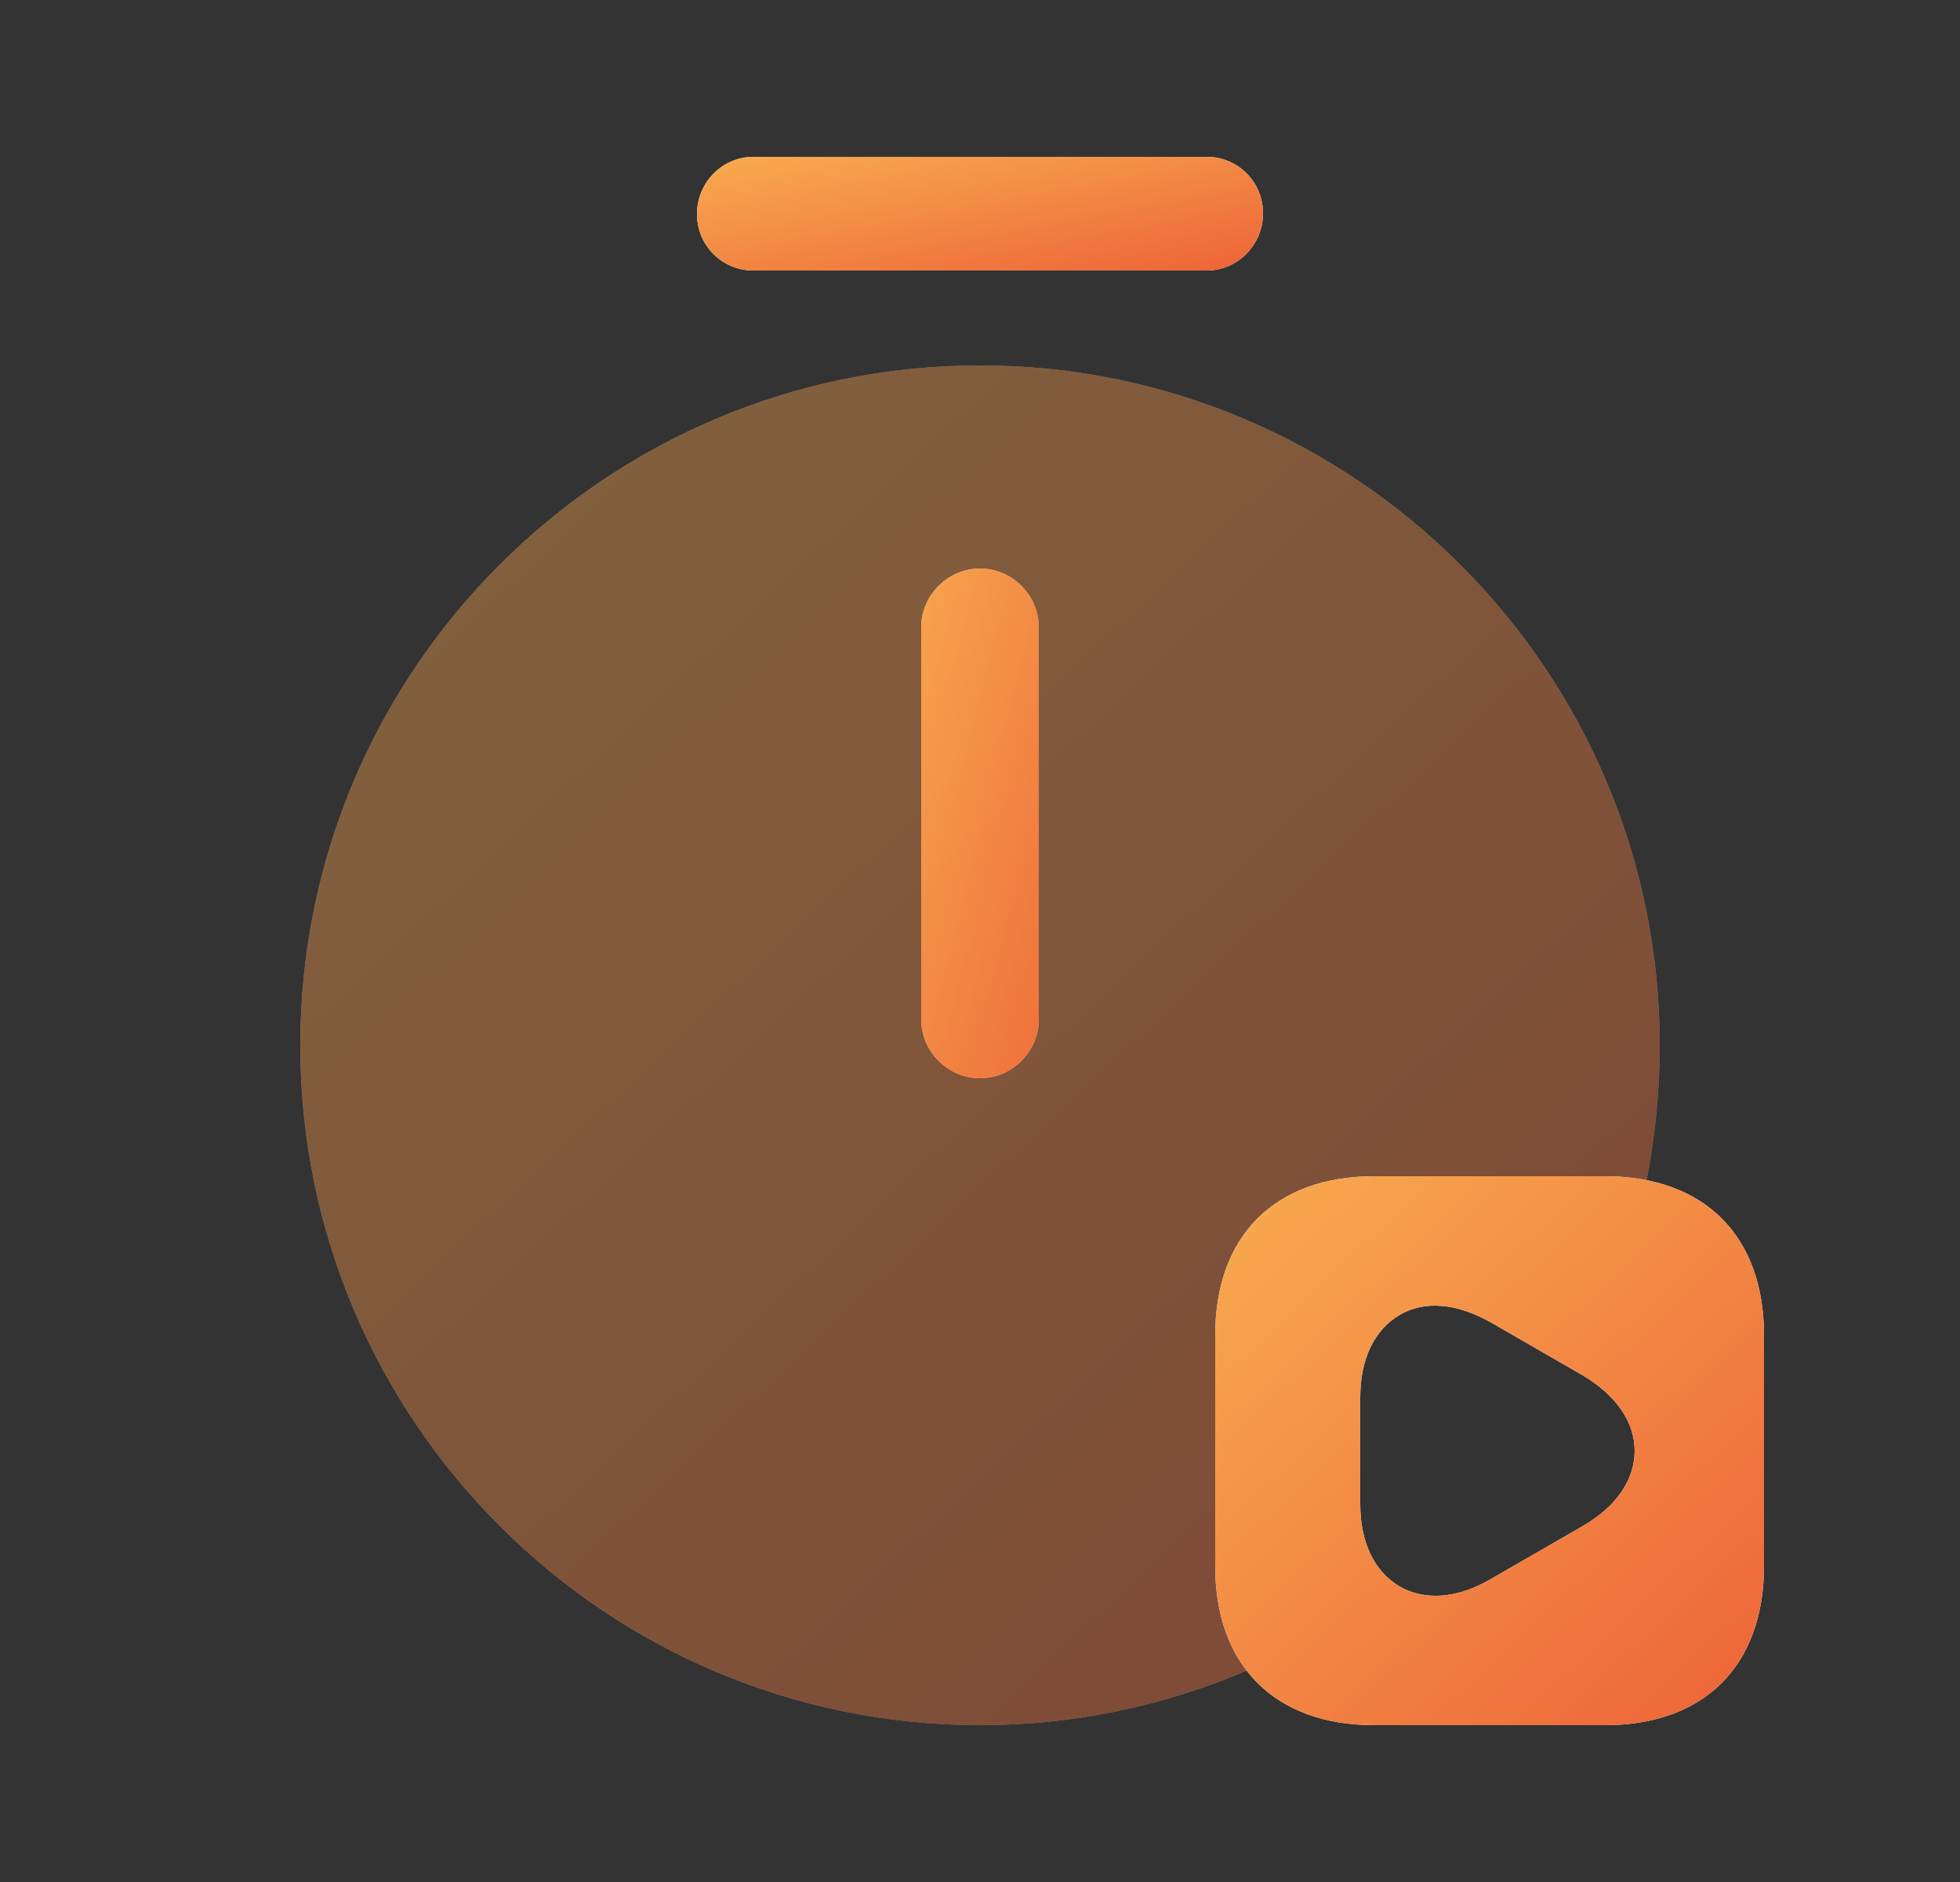<svg width="25" height="24" viewBox="0 0 25 24" fill="none" xmlns="http://www.w3.org/2000/svg">
<rect x="0" y="0" width="25" height="24" fill="#333333" stroke="none"/>
<path d="M12.5 13.75C12.09 13.75 11.75 13.41 11.75 13V8C11.75 7.59 12.09 7.25 12.5 7.25C12.91 7.25 13.25 7.59 13.25 8V13C13.25 13.41 12.91 13.75 12.5 13.75Z" fill="white"/>
<path d="M12.5 13.75C12.09 13.75 11.75 13.41 11.75 13V8C11.75 7.59 12.09 7.25 12.5 7.25C12.91 7.25 13.25 7.59 13.25 8V13C13.25 13.41 12.91 13.75 12.5 13.75Z" fill="url(#paint0_linear_4047_85988)"/>
<path d="M15.39 3.45H9.61C9.21 3.45 8.89 3.13 8.89 2.73C8.89 2.33 9.21 2 9.61 2H15.39C15.79 2 16.11 2.32 16.11 2.72C16.11 3.12 15.79 3.45 15.39 3.45Z" fill="white"/>
<path d="M15.39 3.45H9.61C9.21 3.45 8.89 3.13 8.89 2.73C8.89 2.33 9.21 2 9.61 2H15.39C15.79 2 16.11 2.32 16.11 2.72C16.11 3.12 15.79 3.45 15.39 3.45Z" fill="url(#paint1_linear_4047_85988)"/>
<g opacity="0.4">
<path d="M15.5 19.97V17.03C15.5 15.76 16.26 15 17.53 15H20.47C20.66 15 20.83 15.02 21 15.06C21.11 14.5 21.17 13.92 21.17 13.33C21.17 8.55 17.28 4.66 12.5 4.66C7.72 4.66 3.83 8.55 3.83 13.33C3.83 18.11 7.72 22 12.5 22C13.71 22 14.86 21.75 15.91 21.3C15.65 20.96 15.5 20.52 15.5 19.97Z" fill="white"/>
<path d="M15.5 19.97V17.03C15.5 15.76 16.26 15 17.53 15H20.47C20.66 15 20.83 15.02 21 15.06C21.11 14.5 21.17 13.92 21.17 13.33C21.17 8.55 17.28 4.66 12.5 4.66C7.72 4.66 3.83 8.55 3.83 13.33C3.83 18.11 7.72 22 12.5 22C13.71 22 14.86 21.75 15.91 21.3C15.65 20.96 15.5 20.52 15.5 19.97Z" fill="url(#paint2_linear_4047_85988)"/>
</g>
<path d="M20.47 15H17.53C16.26 15 15.5 15.76 15.5 17.03V19.97C15.5 21.24 16.26 22 17.53 22H20.47C21.74 22 22.5 21.24 22.5 19.97V17.03C22.5 15.76 21.74 15 20.47 15ZM20.19 19.46L19.01 20.14C18.77 20.28 18.53 20.35 18.31 20.35C18.14 20.35 17.99 20.31 17.85 20.23C17.53 20.04 17.35 19.67 17.35 19.18V17.82C17.35 17.33 17.53 16.96 17.85 16.77C18.17 16.58 18.58 16.62 19.01 16.86L20.19 17.54C20.61 17.79 20.85 18.13 20.85 18.5C20.85 18.87 20.62 19.21 20.19 19.46Z" fill="white"/>
<path d="M20.47 15H17.53C16.26 15 15.5 15.76 15.5 17.03V19.97C15.5 21.24 16.26 22 17.53 22H20.47C21.74 22 22.5 21.24 22.5 19.97V17.03C22.5 15.76 21.74 15 20.47 15ZM20.19 19.46L19.01 20.14C18.77 20.28 18.53 20.35 18.31 20.35C18.14 20.35 17.99 20.31 17.85 20.23C17.53 20.04 17.35 19.67 17.35 19.18V17.82C17.35 17.33 17.53 16.96 17.85 16.77C18.17 16.58 18.58 16.62 19.01 16.86L20.19 17.54C20.61 17.79 20.85 18.13 20.85 18.5C20.85 18.87 20.62 19.21 20.19 19.46Z" fill="url(#paint3_linear_4047_85988)"/>
<defs>
<linearGradient id="paint0_linear_4047_85988" x1="11.898" y1="6.979" x2="14.703" y2="7.67" gradientUnits="userSpaceOnUse">
<stop stop-color="#F8AA4F"/>
<stop offset="1" stop-color="#ED6438"/>
</linearGradient>
<linearGradient id="paint1_linear_4047_85988" x1="9.605" y1="1.94" x2="10.094" y2="4.542" gradientUnits="userSpaceOnUse">
<stop stop-color="#F8AA4F"/>
<stop offset="1" stop-color="#ED6438"/>
</linearGradient>
<linearGradient id="paint2_linear_4047_85988" x1="5.546" y1="3.937" x2="21.622" y2="21.097" gradientUnits="userSpaceOnUse">
<stop stop-color="#F8AA4F"/>
<stop offset="1" stop-color="#ED6438"/>
</linearGradient>
<linearGradient id="paint3_linear_4047_85988" x1="16.193" y1="14.708" x2="22.682" y2="21.636" gradientUnits="userSpaceOnUse">
<stop stop-color="#F8AA4F"/>
<stop offset="1" stop-color="#ED6438"/>
</linearGradient>
</defs>
</svg>

